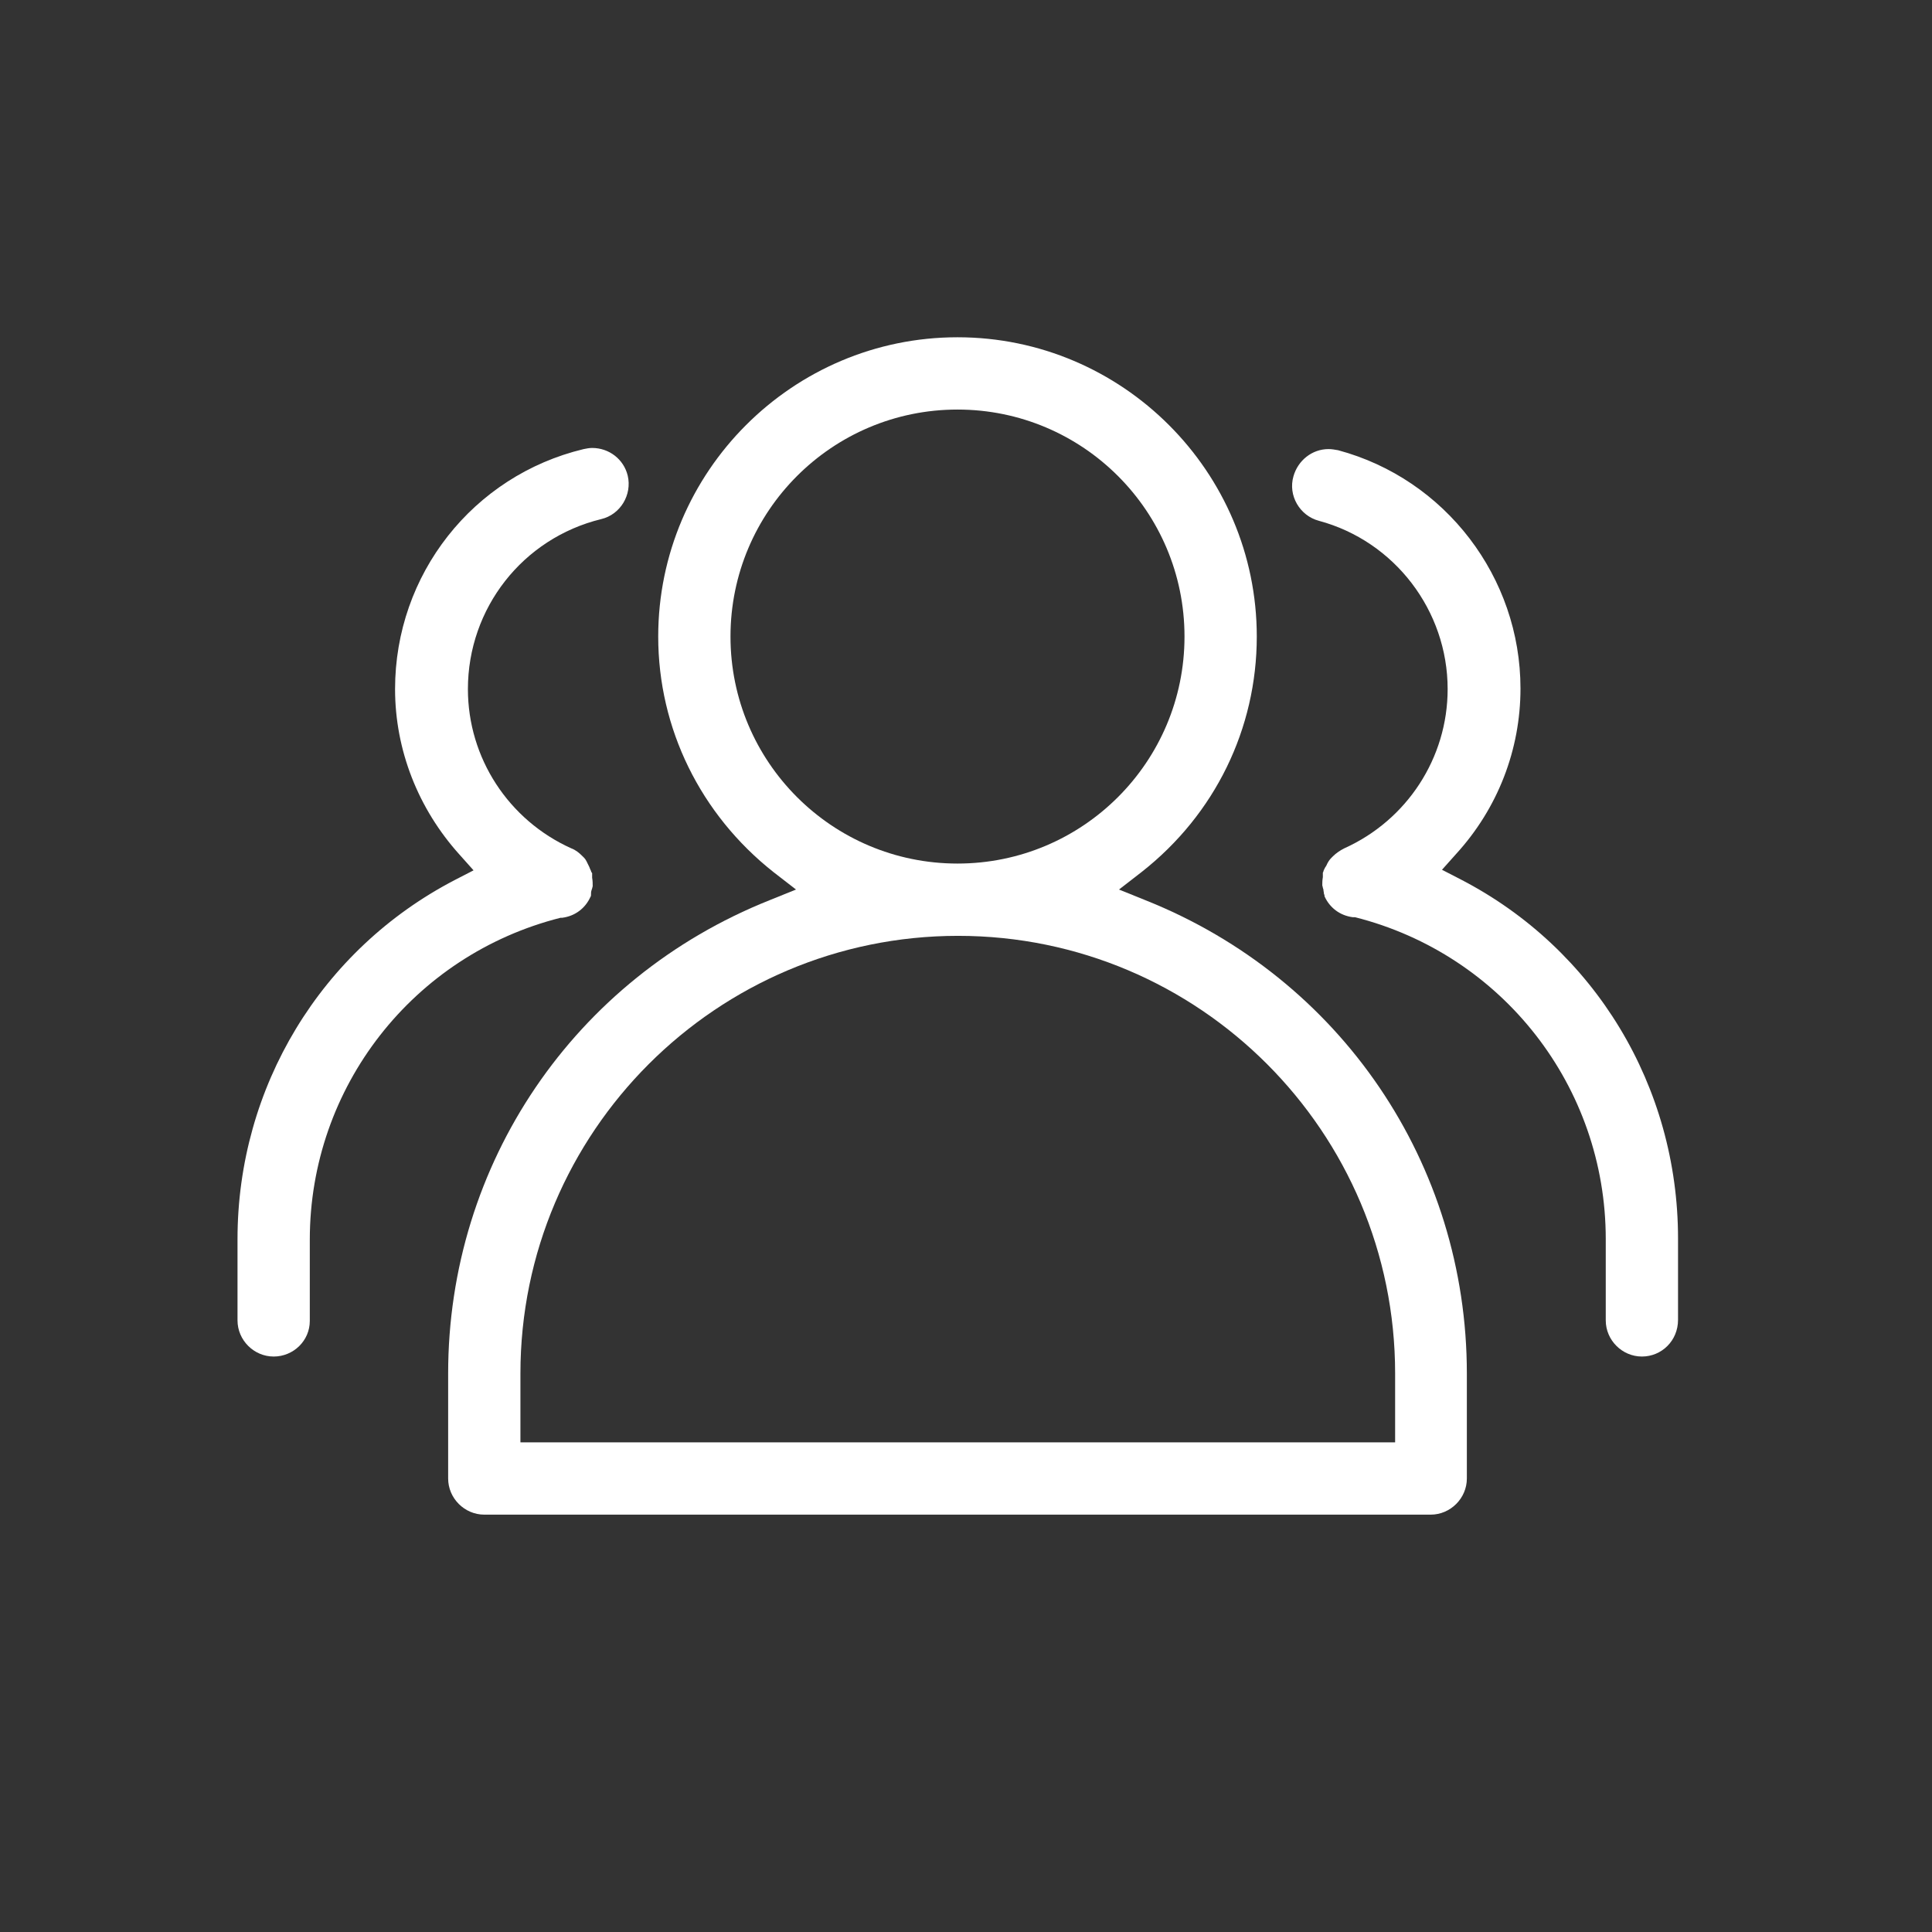 <?xml version="1.0" standalone="no"?><!DOCTYPE svg PUBLIC "-//W3C//DTD SVG 1.1//EN" "http://www.w3.org/Graphics/SVG/1.1/DTD/svg11.dtd"><svg t="1507793124552" class="icon" style="" viewBox="0 0 1024 1024" version="1.1" xmlns="http://www.w3.org/2000/svg" p-id="2738" xmlns:xlink="http://www.w3.org/1999/xlink" width="200" height="200"><rect x="0" y="0" width="1024" height="1024" fill="#333333" stroke="none"/><defs><style type="text/css"></style></defs><path d="M256.683 802.792c-10.476 0-19.155-8.68-19.155-19.155v-55.67c0-111.038 66.742-209.505 170.3-250.81l14.067-5.686-11.972-9.277c-38.608-30.528-61.056-76.02-61.056-124.807 0-87.393 71.23-158.627 158.626-158.627 87.394 0 158.627 71.232 158.627 158.627 0 48.786-22.147 94.28-61.056 124.807l-11.972 9.277 14.067 5.686c103.558 41.304 170.3 139.772 170.3 250.81v55.67c0 10.475-8.68 19.155-19.155 19.155h-501.62z m251.108-306.776c-127.8 0-231.954 103.856-231.954 231.955v36.514h463.61v-36.514c0-128.1-103.856-231.955-231.656-231.955z m-0.298-278.944c-66.443 0-120.317 53.872-120.317 120.315s53.874 120.317 120.317 120.317 120.318-53.874 120.318-120.317-53.874-120.315-120.318-120.315z" p-id="2739" fill="#ffffff"></path><path d="M145.044 718.991c-10.475 0-19.155-8.68-19.155-19.155v-43.098c0-80.51 44.296-153.537 115.23-190.35l9.875-5.09-7.482-8.379c-21.849-24.244-34.119-55.37-34.119-87.694 0-60.758 41.303-113.134 99.965-127.2 1.496-0.3 2.993-0.599 4.489-0.599 8.978 0 16.76 5.986 18.855 14.665 2.395 10.175-3.89 20.652-14.067 23.046-41.601 10.176-70.634 47.288-70.634 90.09 0 36.514 21.55 69.436 54.77 84.4 2.395 0.898 4.191 2.394 5.986 4.19l0.899 0.896c0.898 0.899 1.496 2.395 2.394 4.19l0.299 0.598c0.299 0.899 0.597 1.496 0.898 2.095 0 0.299 0.3 0.898 0.598 1.197v2.395c0.299 1.796 0.299 2.993 0.299 4.49 0 0.298-0.3 0.898-0.3 1.196l-0.298 0.899c-0.299 0.898-0.299 1.496-0.299 2.394 0 0.3 0 0.899-0.298 1.198-2.695 5.985-8.083 10.174-14.965 11.073h-0.897c-78.116 19.753-132.886 89.789-132.886 170.598v43.099c0 10.475-8.68 18.856-19.157 18.856zM870.239 718.991c-10.476 0-19.155-8.68-19.155-19.155v-43.098c0-80.809-54.773-150.845-132.889-170.598H717c-6.884-0.898-12.27-5.087-14.965-11.073 0-0.299 0-0.899-0.299-1.197 0-0.899-0.298-1.497-0.298-2.395l-0.3-0.898c0-0.598-0.298-0.899-0.298-1.497 0-1.196 0-2.393 0.299-4.19v-0.299-2.095c0.299-0.3 0.299-0.899 0.597-1.497l0.6-1.197 0.598-0.898c0.898-2.096 1.795-3.293 2.694-4.19l0.898-0.897c1.495-1.496 3.591-2.993 5.986-4.19 33.22-14.965 54.77-47.887 54.77-84.4 0-41.604-28.134-78.417-68.239-89.191-10.176-2.695-16.46-13.47-13.47-23.645 2.395-8.38 9.877-14.366 18.557-14.366 1.795 0 3.292 0.299 5.087 0.598 56.866 15.263 96.672 67.341 96.672 126.302 0 32.325-11.971 63.45-34.119 87.695l-7.482 8.378 9.876 5.09c71.233 36.813 115.23 109.841 115.23 190.35v43.1c0.001 11.072-8.678 19.453-19.155 19.453z" p-id="2740" fill="#ffffff"></path></svg>